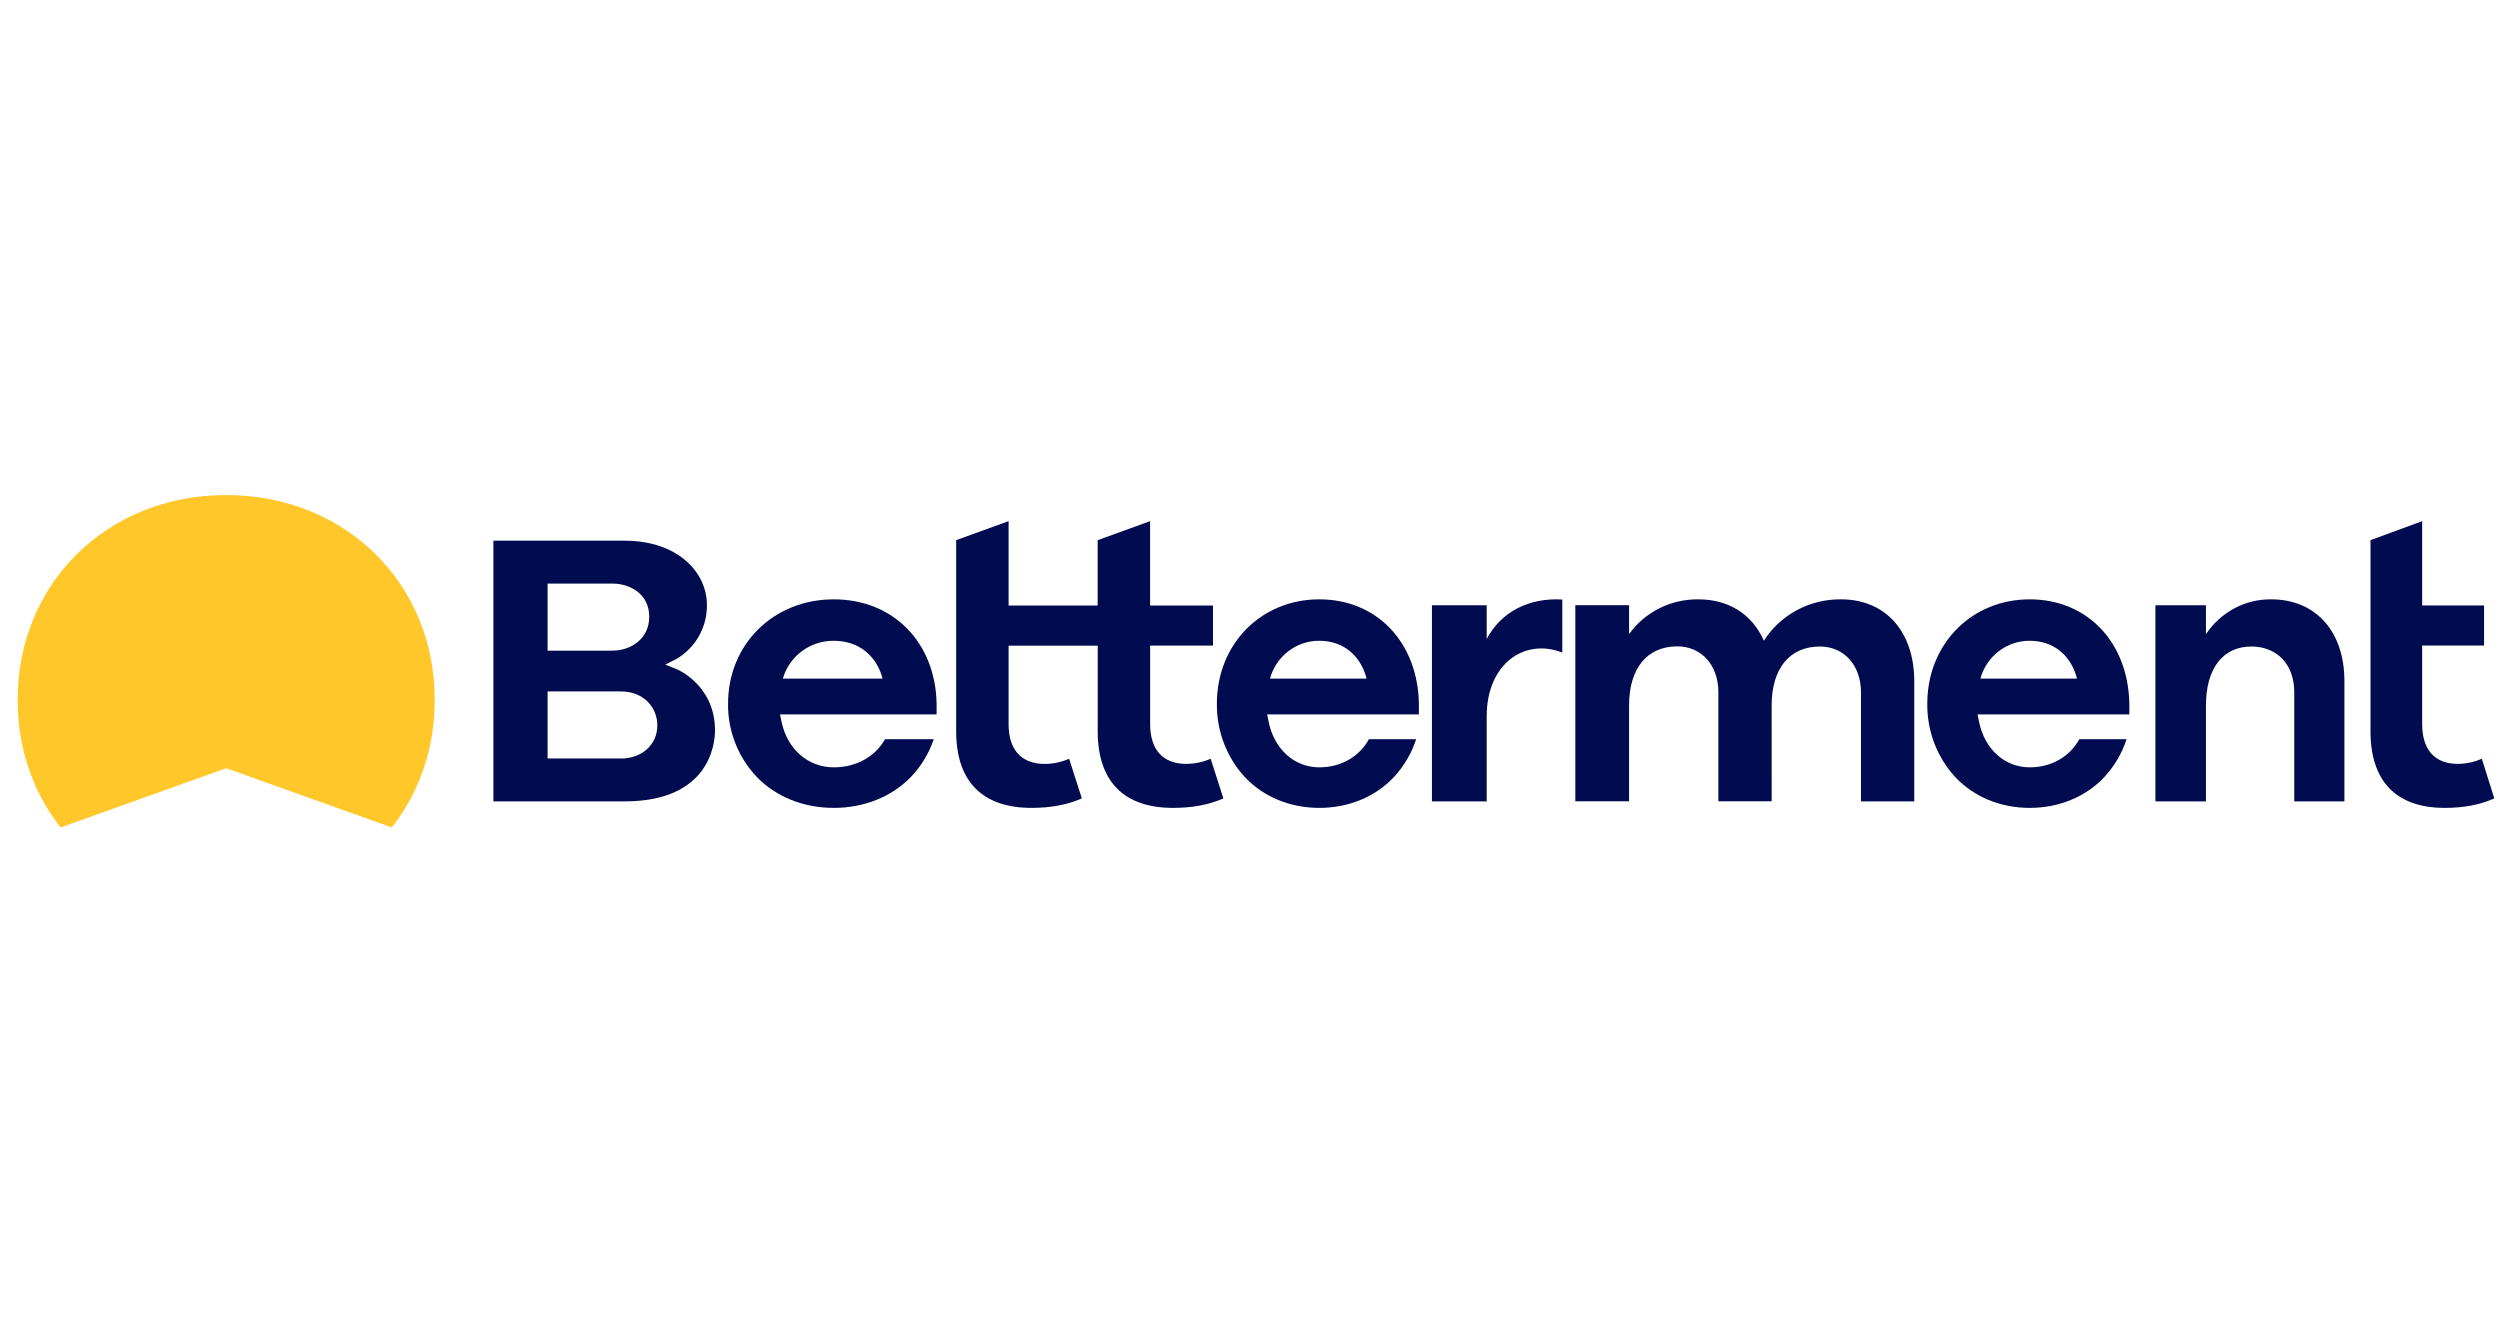 <svg width="121" height="64" viewBox="0 0 121 64" fill="none" xmlns="http://www.w3.org/2000/svg">
<g clip-path="url(#clip0_736_228)">
<g clip-path="url(#clip1_736_228)">
<path d="M109.926 29.008C109.306 29 108.694 29.15 108.143 29.444C107.593 29.738 107.12 30.167 106.768 30.695V29.295H104.322V38.787H106.768V34.141C106.768 32.356 107.589 31.291 108.963 31.291C110.175 31.291 111.042 32.12 111.042 33.505V38.787H113.47V32.975C113.471 30.495 112.022 29.008 109.926 29.008Z" fill="#000B50"/>
<path d="M85.749 38.78H83.169V33.499C83.169 32.195 82.352 31.284 81.181 31.284C79.719 31.284 78.847 32.349 78.847 34.135V38.78H76.246V29.292H78.847V30.694C79.221 30.167 79.723 29.738 80.308 29.444C80.893 29.15 81.544 29 82.203 29.008C83.694 29.008 84.82 29.754 85.371 31.012C85.763 30.393 86.312 29.884 86.966 29.532C87.62 29.181 88.356 29.001 89.103 29.008C91.258 29.008 92.65 30.564 92.65 32.975V38.787H90.071V33.506C90.071 32.202 89.254 31.291 88.082 31.291C86.621 31.291 85.748 32.356 85.748 34.142L85.749 38.78Z" fill="#000B50"/>
<path d="M32.756 32.389L32.201 32.167L32.732 31.896C32.794 31.864 34.215 31.104 34.215 29.275C34.215 27.731 32.843 26.169 30.22 26.169H23.881V38.787H30.232C34.396 38.787 34.606 35.928 34.606 35.355C34.607 33.158 32.775 32.398 32.756 32.389ZM26.503 28.245H29.637C30.497 28.245 31.423 28.747 31.423 29.85C31.423 30.927 30.524 31.491 29.637 31.491H26.503V28.245ZM30.047 36.711H26.503V33.465H30.047C31.208 33.465 31.815 34.29 31.815 35.107C31.815 36.038 31.071 36.713 30.047 36.713V36.711Z" fill="#000B50"/>
<path d="M45.332 34.059C45.275 31.086 43.23 29.008 40.356 29.008C37.439 29.008 35.238 31.178 35.238 34.057C35.221 35.374 35.72 36.647 36.633 37.609C37.566 38.574 38.903 39.102 40.358 39.102C41.813 39.102 43.15 38.572 44.083 37.609C44.584 37.086 44.964 36.461 45.194 35.778H42.836C42.354 36.625 41.444 37.139 40.358 37.139C39.107 37.139 38.098 36.262 37.82 34.905L37.752 34.576H45.332V34.059ZM37.891 32.845C38.041 32.315 38.364 31.849 38.809 31.518C39.255 31.187 39.798 31.01 40.356 31.014C41.532 31.014 42.411 31.699 42.718 32.845H37.891Z" fill="#000B50"/>
<path d="M68.675 34.059C68.621 31.086 66.639 29.008 63.855 29.008C61.029 29.008 58.897 31.178 58.897 34.057C58.881 35.374 59.365 36.647 60.248 37.609C61.152 38.574 62.447 39.102 63.857 39.102C65.268 39.102 66.562 38.572 67.466 37.609C67.951 37.086 68.319 36.461 68.541 35.778H66.255C65.788 36.625 64.906 37.139 63.855 37.139C62.643 37.139 61.665 36.262 61.396 34.905L61.331 34.576H68.672L68.675 34.059ZM61.467 32.845C61.612 32.315 61.925 31.849 62.357 31.518C62.789 31.187 63.315 31.01 63.855 31.014C64.995 31.014 65.846 31.699 66.144 32.845H61.467Z" fill="#000B50"/>
<path d="M103.06 34.059C103.005 31.086 101.024 29.008 98.239 29.008C95.412 29.008 93.281 31.178 93.281 34.057C93.265 35.374 93.748 36.647 94.632 37.609C95.536 38.574 96.832 39.102 98.242 39.102C99.651 39.102 100.947 38.572 101.85 37.609C102.336 37.086 102.703 36.461 102.926 35.778H100.639C100.172 36.625 99.291 37.139 98.239 37.139C97.027 37.139 96.049 36.262 95.78 34.905L95.714 34.576H103.06V34.059ZM95.851 32.845C95.997 32.315 96.309 31.849 96.741 31.518C97.173 31.187 97.699 31.01 98.239 31.014C99.379 31.014 100.231 31.699 100.528 32.845H95.851Z" fill="#000B50"/>
<path d="M75.615 29.017C74.011 28.918 72.646 29.613 71.956 30.928V29.294H69.306V38.787H71.956V34.666C71.956 32.148 73.766 30.863 75.615 31.584V29.017Z" fill="#000B50"/>
<path d="M58.596 36.723C58.223 36.886 57.82 36.971 57.413 36.972C56.287 36.972 55.667 36.289 55.667 35.049V31.247H58.708V29.307H55.665V25.224L53.127 26.145V29.307H48.816V25.223L46.278 26.144V35.389C46.278 37.818 47.54 39.102 49.927 39.102C50.858 39.102 51.657 38.952 52.361 38.643L51.745 36.725C51.372 36.888 50.969 36.973 50.562 36.974C49.437 36.974 48.816 36.291 48.816 35.051V31.25H53.129V35.389C53.129 37.818 54.391 39.102 56.778 39.102C57.709 39.102 58.508 38.952 59.212 38.643L58.596 36.723Z" fill="#000B50"/>
<path d="M120.119 36.722C119.752 36.885 119.355 36.97 118.954 36.971C117.844 36.971 117.233 36.288 117.233 35.048V31.245H120.229V29.306H117.233V25.223L114.732 26.144V35.389C114.732 37.818 115.975 39.102 118.328 39.102C119.245 39.102 120.032 38.952 120.725 38.643L120.119 36.722Z" fill="#000B50"/>
<path d="M10.947 37.182L18.964 40.049C20.277 38.378 21.042 36.25 21.042 33.877C21.042 28.224 16.703 23.961 10.947 23.961C5.192 23.961 0.853 28.224 0.853 33.877C0.853 36.25 1.618 38.375 2.931 40.049L10.947 37.182Z" fill="#FFC729"/>
</g>
</g>
<defs>
<clipPath id="clip0_736_228">
<rect width="120" height="64" fill="white" transform="translate(0.853)"/>
</clipPath>
<clipPath id="clip1_736_228">
<rect width="120" height="16.506" fill="white" transform="translate(0.853 23.747)"/>
</clipPath>
</defs>
</svg>
